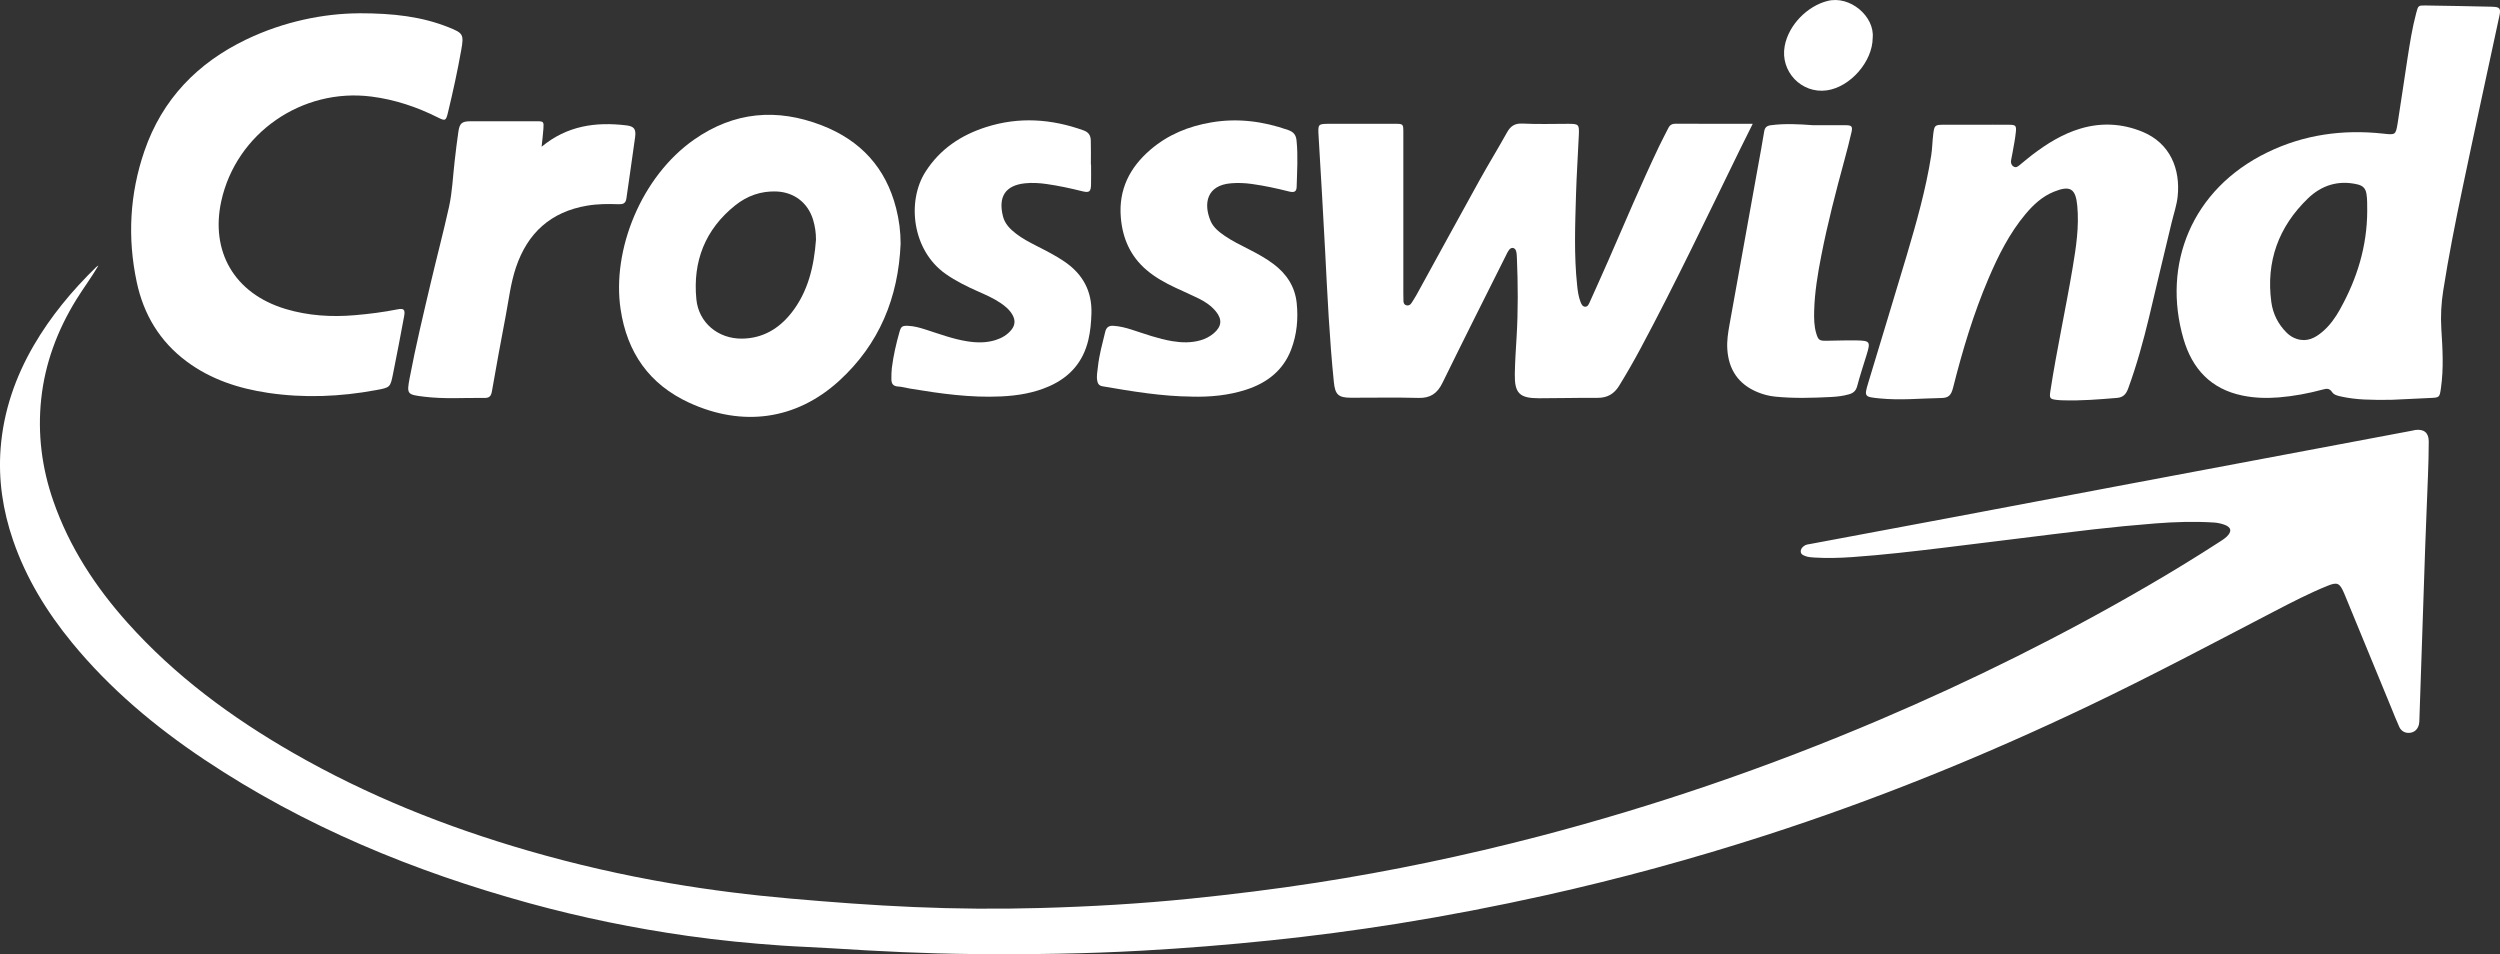 <?xml version="1.0" encoding="UTF-8"?>
<svg id="Capa_2" data-name="Capa 2" xmlns="http://www.w3.org/2000/svg" viewBox="0 0 816.75 311.76">
  <rect x="0" y="0" width="816.75" height="311.76" fill="#333333" stroke="none"/>
  <defs>
    <style>
      .cls-1 {
        fill: #fff;
        stroke-width: 0px;
      }
    </style>
  </defs>
  <g id="Capa_1-2" data-name="Capa 1">
    <g>
      <path class="cls-1" d="m32.13,86.79c-2.25,3.86-4.93,7.4-7.26,11.18-6.12,9.95-10.15,20.68-11.4,32.3-1.23,11.41.18,22.6,3.97,33.46,5.21,14.97,13.7,27.96,24.2,39.7,15.52,17.36,34,30.97,54.08,42.51,24.21,13.92,49.96,24.19,76.74,31.95,15.36,4.45,30.92,8.01,46.68,10.7,12.94,2.2,25.95,3.83,39.03,4.97,13.46,1.18,26.92,2.2,40.41,2.77,13.7.59,27.41.7,41.1.32,16.45-.45,32.87-1.39,49.26-3.06,13.72-1.4,27.39-3.08,41.02-5.19,24.55-3.8,48.82-8.9,72.85-15.17,38.07-9.94,75.19-22.7,111.39-38.12,30.23-12.88,59.61-27.47,88.01-44.02,7.73-4.5,15.36-9.17,22.87-14.03.8-.52,1.62-1.03,2.31-1.67,1.88-1.73,1.62-3.17-.75-3.99-1.07-.37-2.21-.62-3.34-.69-6.37-.4-12.73-.21-19.1.29-6.83.54-13.64,1.19-20.44,1.97-8.59.99-17.17,2.08-25.75,3.14-7.64.94-15.28,1.9-22.92,2.82-10,1.21-20.01,2.38-30.06,3.08-4.08.28-8.18.4-12.27.14-1.05-.07-2.09-.11-3.08-.53-.62-.26-1.26-.49-1.36-1.28-.11-.87.38-1.43.99-1.93.71-.57,1.61-.59,2.43-.75,15.6-2.94,31.22-5.83,46.82-8.77,17.66-3.32,35.31-6.69,52.97-10.02,16.35-3.09,32.7-6.15,49.05-9.23,15.79-2.97,31.58-5.94,47.37-8.92.37-.07.74-.19,1.11-.24,2.84-.38,4.42.9,4.41,3.75,0,3.71-.11,7.42-.25,11.13-.28,7.8-.64,15.59-.91,23.39-.65,18.74-1.26,37.47-1.89,56.21-.02.57-.02,1.15-.15,1.7-.37,1.59-1.44,2.57-2.91,2.75-1.47.19-2.84-.46-3.51-1.91-.96-2.07-1.77-4.21-2.64-6.32-5-12.14-9.99-24.27-14.99-36.41-.14-.35-.29-.7-.44-1.05-1.42-3.28-2.18-3.63-5.43-2.31-5.91,2.4-11.57,5.33-17.23,8.27-20.25,10.54-40.42,21.25-61.03,31.08-34.21,16.31-69.26,30.54-105.35,42.17-23.63,7.62-47.55,14.17-71.79,19.56-16.06,3.57-32.19,6.69-48.43,9.29-13.8,2.2-27.65,4.02-41.55,5.46-13.91,1.45-27.83,2.56-41.79,3.34-18.44,1.04-36.9,1.28-55.36,1.11-15.33-.14-30.63-.89-45.91-1.87-5.51-.35-11.02-.52-16.52-.9-10.25-.71-20.46-1.71-30.63-3.15-17.53-2.48-34.84-6.02-51.91-10.71-37.66-10.36-73.41-25.07-106.02-46.85-16.14-10.78-30.91-23.15-43.28-38.22-8.27-10.08-15.01-21.06-19.27-33.45-3.35-9.74-4.87-19.76-4.08-30.05.93-12.06,4.77-23.23,10.84-33.66,5.55-9.53,12.52-17.91,20.4-25.59.2-.19.46-.32.69-.48Z"/>
      <path class="cls-1" d="m572.61,40.46c-1.53,3.08-2.89,5.77-4.21,8.47-10.65,21.76-21.03,43.65-32.48,65.01-2.2,4.11-4.52,8.14-6.96,12.11-1.65,2.68-3.88,3.95-7.06,3.93-6.38-.05-12.75.14-19.13.13-6.36,0-7.99-1.64-7.88-7.96.07-3.99.34-7.98.58-11.97.52-8.66.46-17.31.1-25.97-.03-.76-.06-1.54-.28-2.25-.35-1.09-1.49-1.3-2.21-.4-.52.66-.87,1.47-1.25,2.23-6.88,13.77-13.83,27.51-20.6,41.34-1.68,3.42-3.94,4.97-7.81,4.87-7.32-.2-14.66-.05-21.98-.06-4.16,0-5.24-.97-5.66-5.04-1.45-14.2-2.12-28.46-2.85-42.71-.64-12.54-1.41-25.08-2.14-37.62-.24-4.12-.25-4.12,3.74-4.12,7.04,0,14.09,0,21.13,0,2.79,0,2.81.02,2.81,2.82,0,17.51,0,35.03,0,52.54,0,.86,0,1.71.04,2.57.03.59.23,1.15.87,1.34.72.22,1.31-.04,1.72-.67.56-.88,1.14-1.75,1.65-2.67,6.87-12.49,13.69-25.01,20.6-37.48,2.9-5.24,6.05-10.34,8.95-15.57,1.18-2.13,2.56-3.1,5.16-2.96,4.94.26,9.89.07,14.84.08,3.44,0,3.65.17,3.51,3.52-.27,6.46-.73,12.92-.92,19.39-.29,9.98-.7,19.97.37,29.94.19,1.8.43,3.59,1.08,5.29.28.73.64,1.53,1.45,1.61.88.09,1.23-.73,1.55-1.44,2.01-4.51,4.07-9,6.04-13.53,5.47-12.54,10.79-25.14,16.68-37.5.94-1.97,1.99-3.89,2.96-5.85.52-1.05,1.23-1.48,2.47-1.47,8.18.06,16.37.03,25.11.03Z"/>
      <path class="cls-1" d="m117.15,4.33c11.61,0,20.72,1.12,29.42,4.59,4.77,1.9,5.02,2.33,4.11,7.45-1.21,6.83-2.69,13.6-4.32,20.35-.67,2.78-.86,2.88-3.36,1.63-6.85-3.43-14-5.82-21.64-6.8-22.63-2.91-44.21,11.91-49.08,34.21-3.52,16.15,4.02,30.1,21.08,35.2,7.38,2.2,14.94,2.67,22.59,2.01,4.65-.4,9.26-.98,13.84-1.89,2.15-.43,2.64.03,2.24,2.22-1.14,6.26-2.37,12.51-3.61,18.76-.91,4.54-.94,4.54-5.63,5.4-11.69,2.16-23.44,2.64-35.21.89-9.61-1.43-18.69-4.38-26.6-10.26-8.8-6.54-14.08-15.4-16.32-25.99-3.06-14.44-2.28-28.79,2.52-42.76,5.81-16.9,17.33-28.8,33.32-36.46,12.3-5.9,25.35-8.46,36.63-8.53Z"/>
      <path class="cls-1" d="m645.56,40.75c3.62,0,7.23-.03,10.85.01,2.08.02,2.38.26,2.17,2.34-.23,2.36-.73,4.69-1.13,7.03-.13.75-.32,1.49-.43,2.24-.12.8.04,1.53.77,2.01.83.55,1.44.02,2.03-.46,1.33-1.07,2.63-2.2,3.99-3.24,4.86-3.71,10-6.93,15.93-8.69,6.82-2.02,13.57-1.64,20.1,1.02,9.29,3.78,12.5,12.37,11.61,21.07-.3,2.95-1.28,5.73-1.97,8.59-2.52,10.33-4.92,20.7-7.4,31.04-1.89,7.85-4.03,15.62-6.81,23.22-.66,1.8-1.6,2.89-3.61,3.06-5.88.49-11.75.98-17.66.79-.67-.02-1.33-.04-1.99-.12-2.33-.27-2.51-.54-2.16-2.85,2.08-13.53,5.03-26.9,7.29-40.39,1.12-6.66,2.14-13.34,1.51-20.14-.52-5.7-2.32-6.8-7.63-4.65-3.82,1.55-6.72,4.25-9.31,7.34-5.24,6.27-8.85,13.49-12.03,20.93-4.94,11.56-8.53,23.56-11.6,35.73-.64,2.52-1.47,3.36-3.85,3.4-6.75.12-13.48.81-20.24.12-4.82-.49-5.01-.52-3.67-4.96,4.17-13.92,8.47-27.8,12.6-41.73,3.18-10.75,6.25-21.53,8-32.63.37-2.34.38-4.74.68-7.09.36-2.83.57-2.97,3.42-2.99,3.52-.02,7.04,0,10.56,0Z"/>
      <path class="cls-1" d="m389.36,129.57c-9.83-.08-19.48-1.71-29.13-3.36-1.21-.21-1.59-.87-1.77-1.86-.27-1.53.07-3.03.23-4.54.42-3.89,1.47-7.64,2.39-11.42.36-1.47,1.21-2.04,2.65-1.95,2.01.13,3.93.6,5.84,1.21,4.43,1.42,8.8,3.05,13.41,3.81,3.13.52,6.24.59,9.32-.31,1.58-.46,2.99-1.22,4.24-2.27,2.61-2.22,2.82-4.56.65-7.18-1.48-1.79-3.37-3.08-5.42-4.1-2.55-1.27-5.17-2.39-7.75-3.6-3.36-1.58-6.6-3.36-9.45-5.79-5.29-4.52-7.84-10.36-8.4-17.19-.75-9.09,2.91-16.29,9.64-22.08,5.77-4.97,12.59-7.73,20.04-8.97,8.54-1.43,16.83-.35,24.96,2.5,1.8.63,2.58,1.58,2.77,3.42.52,5.04.17,10.07.04,15.11-.04,1.62-.75,2.01-2.59,1.54-3.96-1.01-7.95-1.86-12-2.43-2.27-.32-4.55-.42-6.83-.23-7.98.64-9.08,6.61-6.71,12.28.9,2.15,2.75,3.6,4.65,4.91,2.44,1.67,5.09,2.96,7.71,4.3,2.88,1.47,5.72,3,8.31,4.97,4.21,3.2,6.91,7.33,7.47,12.63.54,5.16.07,10.28-1.78,15.16-2.62,6.91-7.9,10.97-14.76,13.19-5.77,1.87-11.71,2.41-17.74,2.27Z"/>
      <path class="cls-1" d="m356.45,53.78c0,2.19.05,4.38-.01,6.56-.06,2.29-.59,2.7-2.8,2.15-3.87-.96-7.77-1.81-11.72-2.37-2.37-.34-4.75-.48-7.11-.23-6.32.68-8.78,4.35-7.13,10.83.61,2.4,2.31,4.12,4.22,5.59,2.11,1.64,4.48,2.86,6.85,4.08,3.05,1.56,6.1,3.09,8.94,5.02,6.06,4.11,9.14,9.73,8.88,17.13-.1,2.86-.34,5.68-1,8.48-1.69,7.19-6.01,12.14-12.69,15.12-5.02,2.24-10.35,3.11-15.79,3.37-10.04.48-19.92-.92-29.77-2.56-1.31-.22-2.61-.61-3.93-.68-1.63-.09-2.17-.96-2.17-2.39,0-1.23,0-2.48.15-3.7.5-3.96,1.39-7.86,2.48-11.7.53-1.86.92-2.1,2.85-2.03,1.91.08,3.74.59,5.56,1.17,4.52,1.44,8.98,3.13,13.69,3.88,3.13.5,6.25.56,9.32-.41,2.03-.64,3.83-1.69,5.18-3.37,1.19-1.48,1.3-3.1.37-4.78-.95-1.72-2.41-2.92-4-3.99-2.29-1.55-4.82-2.64-7.34-3.76-3.65-1.62-7.21-3.37-10.51-5.68-10.96-7.67-12.8-23.74-6.59-33.43,4.74-7.4,11.58-11.94,19.78-14.56,10.73-3.43,21.35-2.7,31.87,1.09,1.65.59,2.27,1.67,2.33,3.17.09,2.66.03,5.32.03,7.98.02,0,.04,0,.07,0Z"/>
      <path class="cls-1" d="m176.93,47.95c8.36-6.91,17.71-8.18,27.63-7,2.64.31,3.28,1.24,2.93,3.86-.89,6.69-1.93,13.36-2.85,20.05-.23,1.67-1.22,1.91-2.61,1.86-3.42-.13-6.82-.11-10.23.47-11.86,2.01-19.43,8.9-23.23,20.15-1.74,5.16-2.35,10.57-3.36,15.88-1.57,8.21-3.07,16.44-4.51,24.68-.26,1.51-.85,2.14-2.4,2.11-6.56-.09-13.12.41-19.68-.4-5.61-.69-5.8-.75-4.77-6.18,1.98-10.46,4.47-20.81,6.91-31.17,1.94-8.23,4.1-16.41,5.93-24.66,1.09-4.92,1.26-9.99,1.85-15,.37-3.21.74-6.42,1.22-9.62.41-2.74,1.16-3.35,3.98-3.36,7.23-.03,14.47-.03,21.7,0,2.12,0,2.25.16,2.1,2.31-.13,1.89-.37,3.78-.6,6.02Z"/>
      <path class="cls-1" d="m592.23,40.91c3.61,0,7.22,0,10.83,0,1.84,0,2.24.39,1.84,2.2-.71,3.15-1.53,6.27-2.38,9.39-2.79,10.27-5.46,20.56-7.5,31-1.17,5.97-2.17,11.97-2.33,18.08-.06,2.47-.04,4.95.68,7.35.64,2.13,1.03,2.43,3.21,2.4,3.23-.04,6.47-.17,9.7-.12,4.74.08,4.89.34,3.49,4.88-1.04,3.36-2.14,6.7-3.04,10.09-.4,1.5-1.24,2.23-2.63,2.63-1.93.56-3.91.79-5.91.89-6.08.31-12.16.49-18.24-.12-2.01-.2-3.94-.71-5.78-1.47-6.24-2.59-9.44-7.36-9.86-14.07-.17-2.69.24-5.31.71-7.93,3.09-17.21,6.2-34.41,9.3-51.61.69-3.83,1.42-7.66,2.03-11.5.22-1.37.85-1.91,2.2-2.09,4.55-.6,9.12-.35,13.68-.01Z"/>
      <path class="cls-1" d="m611.81,12.36c-.04,7.75-7.29,16.06-14.96,17.16-8.31,1.18-15.33-6.19-13.79-14.48,1.29-6.92,7.37-13.03,13.95-14.72,7.41-1.9,15.48,5.08,14.8,12.04Z"/>
      <path class="cls-1" d="m814.4,2.2c-7.32-.17-14.65-.3-21.97-.41-2.38-.04-2.4.01-3.05,2.45-1.3,4.87-2.07,9.85-2.85,14.82-1.11,7.04-2.07,14.1-3.21,21.14-.64,3.96-.74,3.89-4.79,3.45-13.15-1.43-25.83.32-37.78,6.13-24.86,12.07-34.43,36.75-27.41,60.91,2.85,9.81,8.94,16.4,19.24,18.53,3.94.82,7.92.93,11.92.61,4.85-.4,9.61-1.29,14.29-2.55,1.23-.33,2.19-.56,3.11.83.66,1,2.07,1.24,3.3,1.51,4.59.98,9.24,1.08,16.04,1,2.82-.13,7.76-.36,12.7-.6,3.04-.14,3.07-.14,3.51-3.21.93-6.45.54-12.92.13-19.37-.26-4.21-.03-8.36.62-12.5,1.75-11.17,3.95-22.26,6.27-33.33,3.95-18.88,8.07-37.72,12.11-56.57.47-2.21.09-2.77-2.17-2.82Zm-49.87,98.78c-1.53,2.75-3.35,5.33-5.76,7.38-2.39,2.04-5.02,3.43-8.35,2.39-1.31-.41-2.4-1.1-3.36-2.05-2.8-2.77-4.5-6.18-5.02-10.01-1.78-13.26,2.38-24.6,11.91-33.82,4.45-4.31,9.95-6.12,16.27-4.62,1.76.42,2.59,1.32,2.89,3.01.34,1.89.21,3.79.26,5.68-.04,11.48-3.3,22.08-8.85,32.03Z"/>
      <path class="cls-1" d="m292.76,68.03c-3.37-13.24-11.6-22.16-24.27-27.07-14.71-5.7-28.69-4.47-41.73,4.65-17.24,12.05-26.91,36.03-24.01,55.42,2.11,14.14,9.36,24.53,22.39,30.53,17.37,7.99,34.93,5.7,49.02-7.16,13.11-11.97,19.33-27.19,20.07-44.77,0-3.94-.5-7.81-1.47-11.6Zm-34.23,34.21c-4.06,5.15-9.36,8.31-16.11,8.39-7.77.09-14.17-5.16-14.92-12.87-1.21-12.37,2.87-22.82,12.71-30.68,3.89-3.11,8.41-4.73,13.49-4.52,5.78.24,10.29,3.72,11.95,9.29.63,2.11.94,4.26.93,6.49-.65,8.64-2.54,16.92-8.04,23.9Z"/>
    </g>
  </g>
</svg>